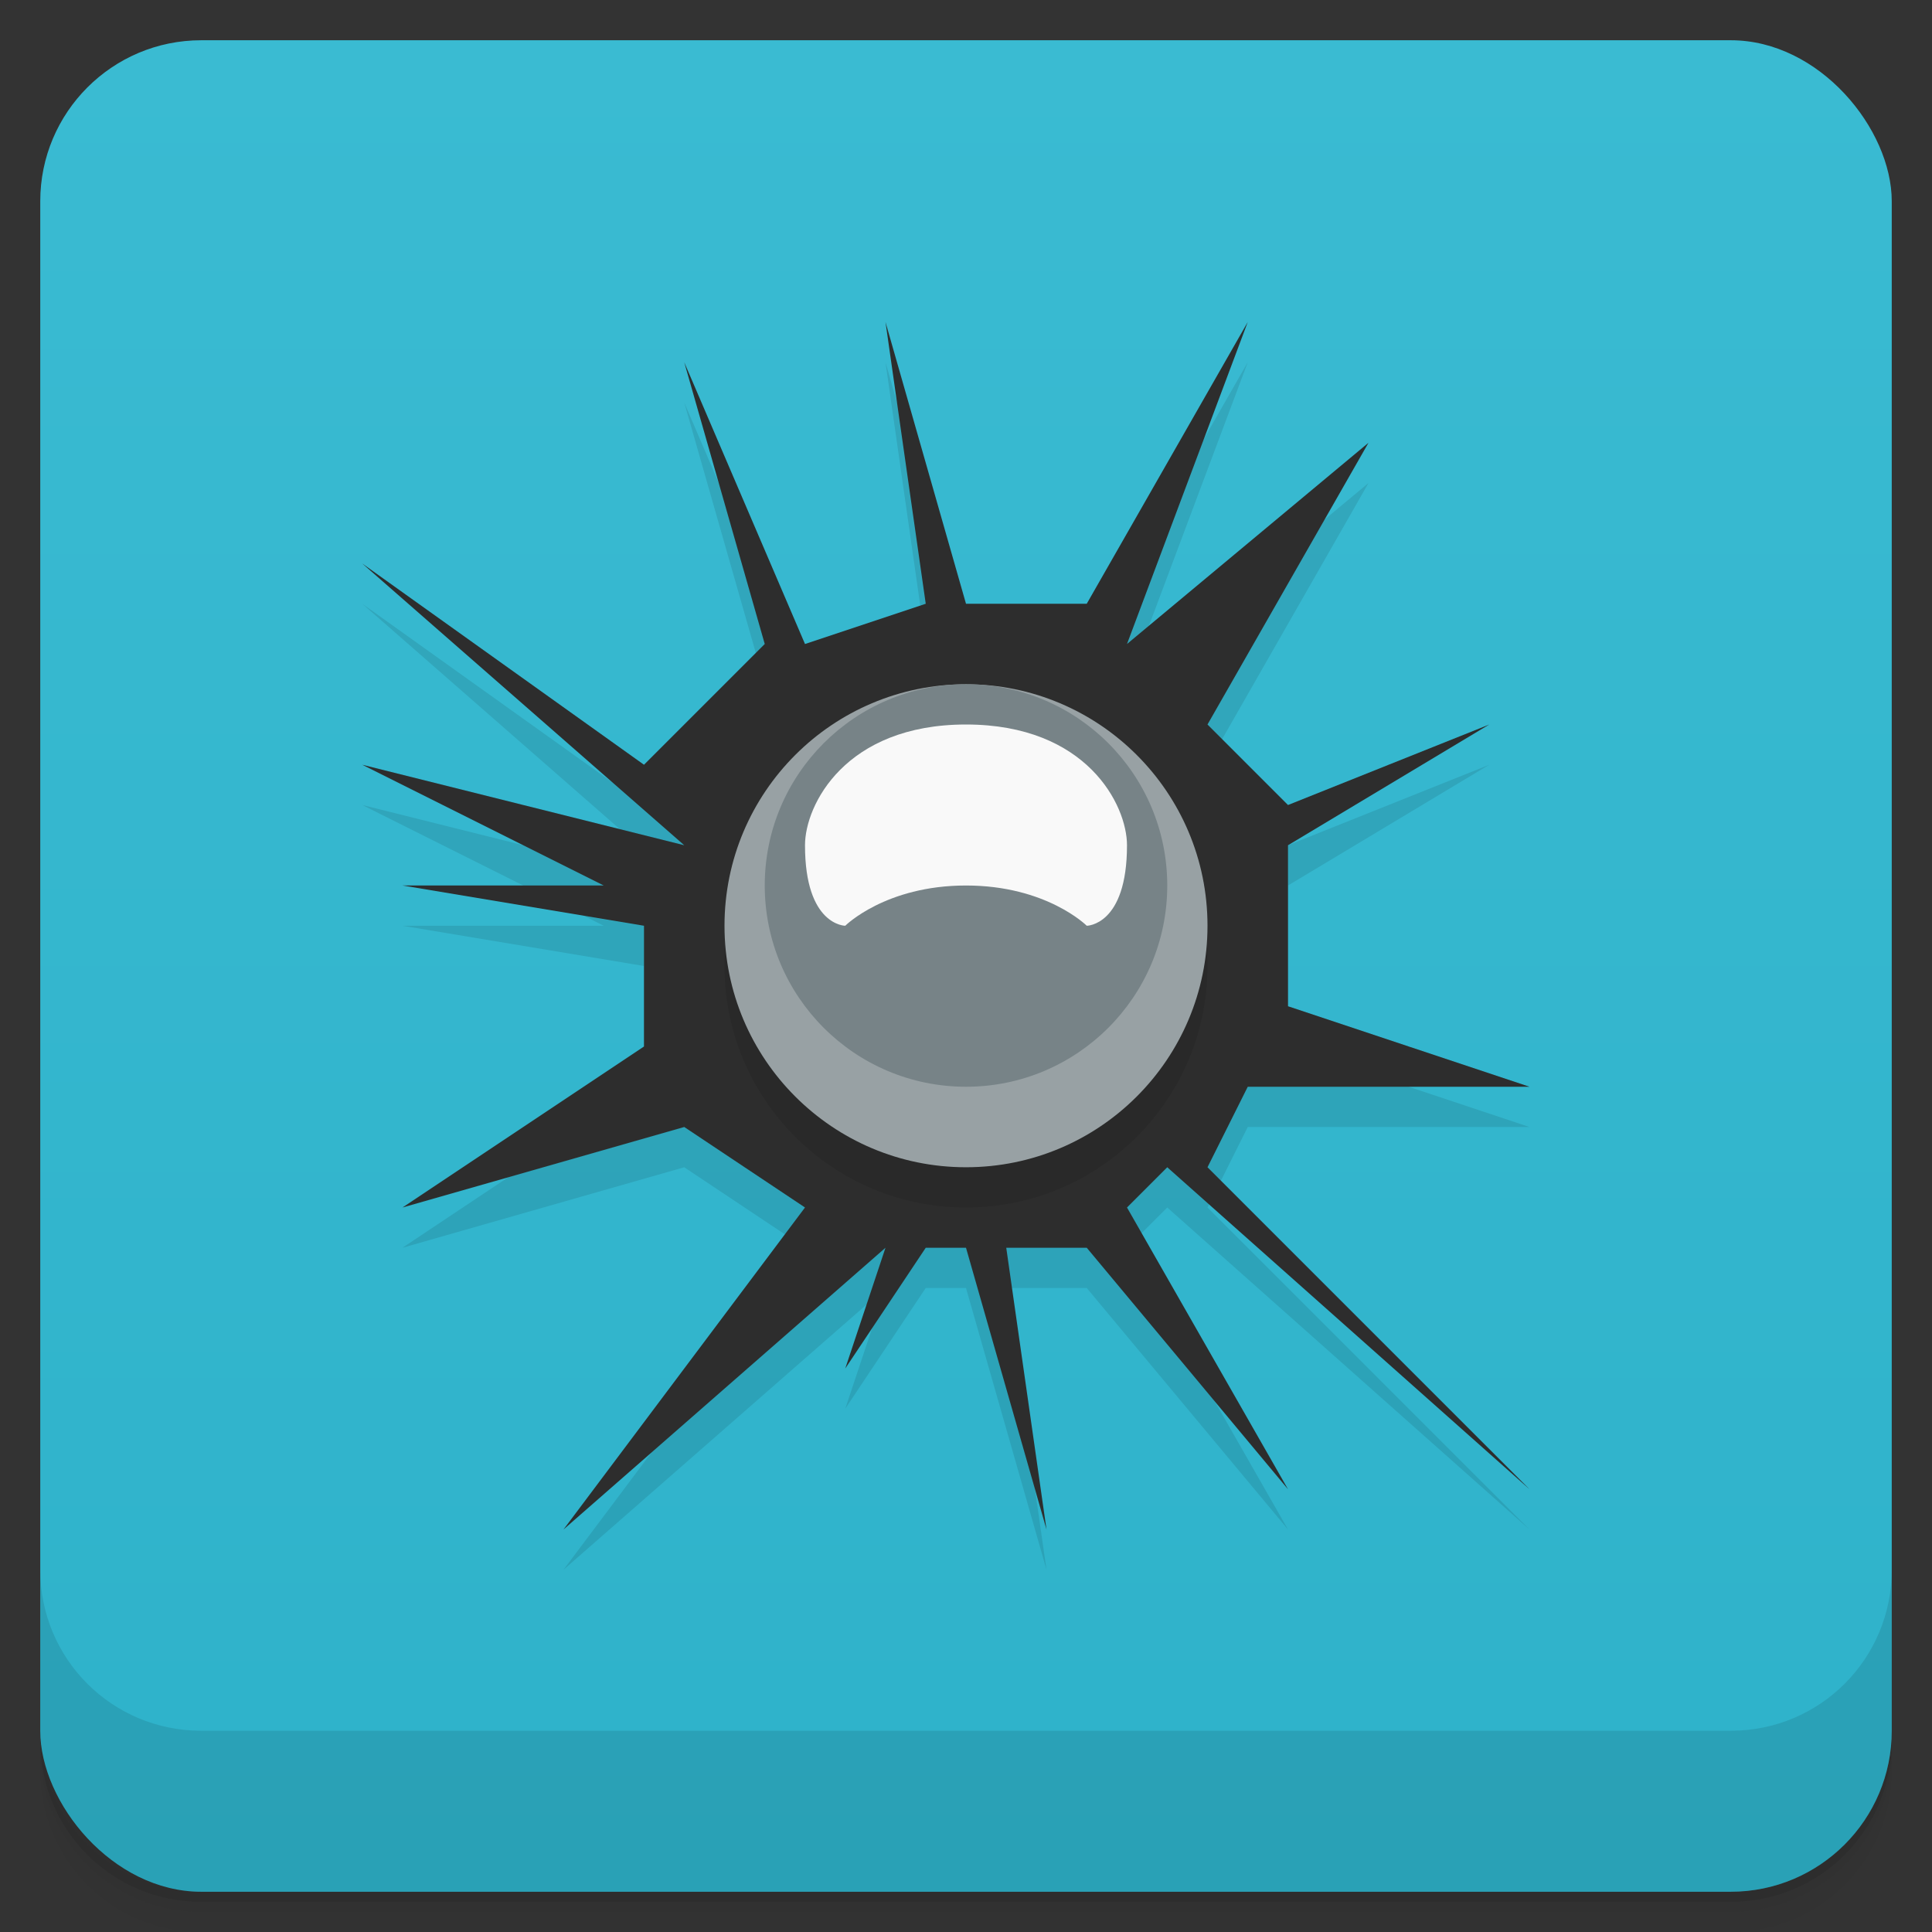 <svg version="1.1" viewBox="0 0 48 48" xmlns="http://www.w3.org/2000/svg">
 <rect x="0" y="0" width="48" height="48" fill="#333333" stroke="none"/>
 <defs>
  <linearGradient id="bg" x2="0" y1="1" y2="47" gradientUnits="userSpaceOnUse">
   <stop style="stop-color:#3abbd2" offset="0"/>
   <stop style="stop-color:#2eb2ca" offset="1"/>
  </linearGradient>
 </defs>
 <path d="m1 43v0.25c0 2.216 1.784 4 4 4h38c2.216 0 4-1.784 4-4v-0.25c0 2.216-1.784 4-4 4h-38c-2.216 0-4-1.784-4-4zm0 0.5v0.5c0 2.216 1.784 4 4 4h38c2.216 0 4-1.784 4-4v-0.5c0 2.216-1.784 4-4 4h-38c-2.216 0-4-1.784-4-4z" style="opacity:.02"/>
 <path d="m1 43.25v0.25c0 2.216 1.784 4 4 4h38c2.216 0 4-1.784 4-4v-0.25c0 2.216-1.784 4-4 4h-38c-2.216 0-4-1.784-4-4z" style="opacity:.05"/>
 <path d="m1 43v0.25c0 2.216 1.784 4 4 4h38c2.216 0 4-1.784 4-4v-0.25c0 2.216-1.784 4-4 4h-38c-2.216 0-4-1.784-4-4z" style="opacity:.1"/>
 <rect x="1" y="1" width="46" height="46" rx="4" style="fill:url(#bg)"/>
 <path d="m1 39v4c0 2.216 1.784 4 4 4h38c2.216 0 4-1.784 4-4v-4c0 2.216-1.784 4-4 4h-38c-2.216 0-4-1.784-4-4z" style="opacity:.1"/>
 <path d="m25 32 1 7-2-7h-1l-2 3 1-3-8 7 6-8-3-2-7 2 6-4v-3l-6-1h5l-6-3 8 2-8-7 7 5 3-3-2-7 3 7 3-1-1-7 2 7h3l4-7-3 8 6-5-4 7 2 2 5-2-5 3v4l6 2h-7l-1 2 8 8-9-8-1 1 4 7-5-6z" style="opacity:.1"/>
 <path d="m25 31 1 7-2-7h-1l-2 3 1-3-8 7 6-8-3-2-7 2 6-4v-3l-6-1h5l-6-3 8 2-8-7 7 5 3-3-2-7 3 7 3-1-1-7 2 7h3l4-7-3 8 6-5-4 7 2 2 5-2-5 3v4l6 2h-7l-1 2 8 8-9-8-1 1 4 7-5-6z" style="fill:#2d2d2d"/>
 <circle cx="24" cy="24" r="6" style="opacity:.1;paint-order:stroke fill markers"/>
 <circle cx="24" cy="23" r="6" style="fill:#98a1a4;paint-order:stroke fill markers"/>
 <circle cx="24" cy="22" r="5" style="fill:#778387;paint-order:stroke fill markers"/>
 <path d="m24 18c-3 0-4 2-4 3 0 2 1 2 1 2s1-1 3-1 3 1 3 1 1 0 1-2c0-1-1-3-4-3z" style="fill:#f9f9f9"/>
</svg>
